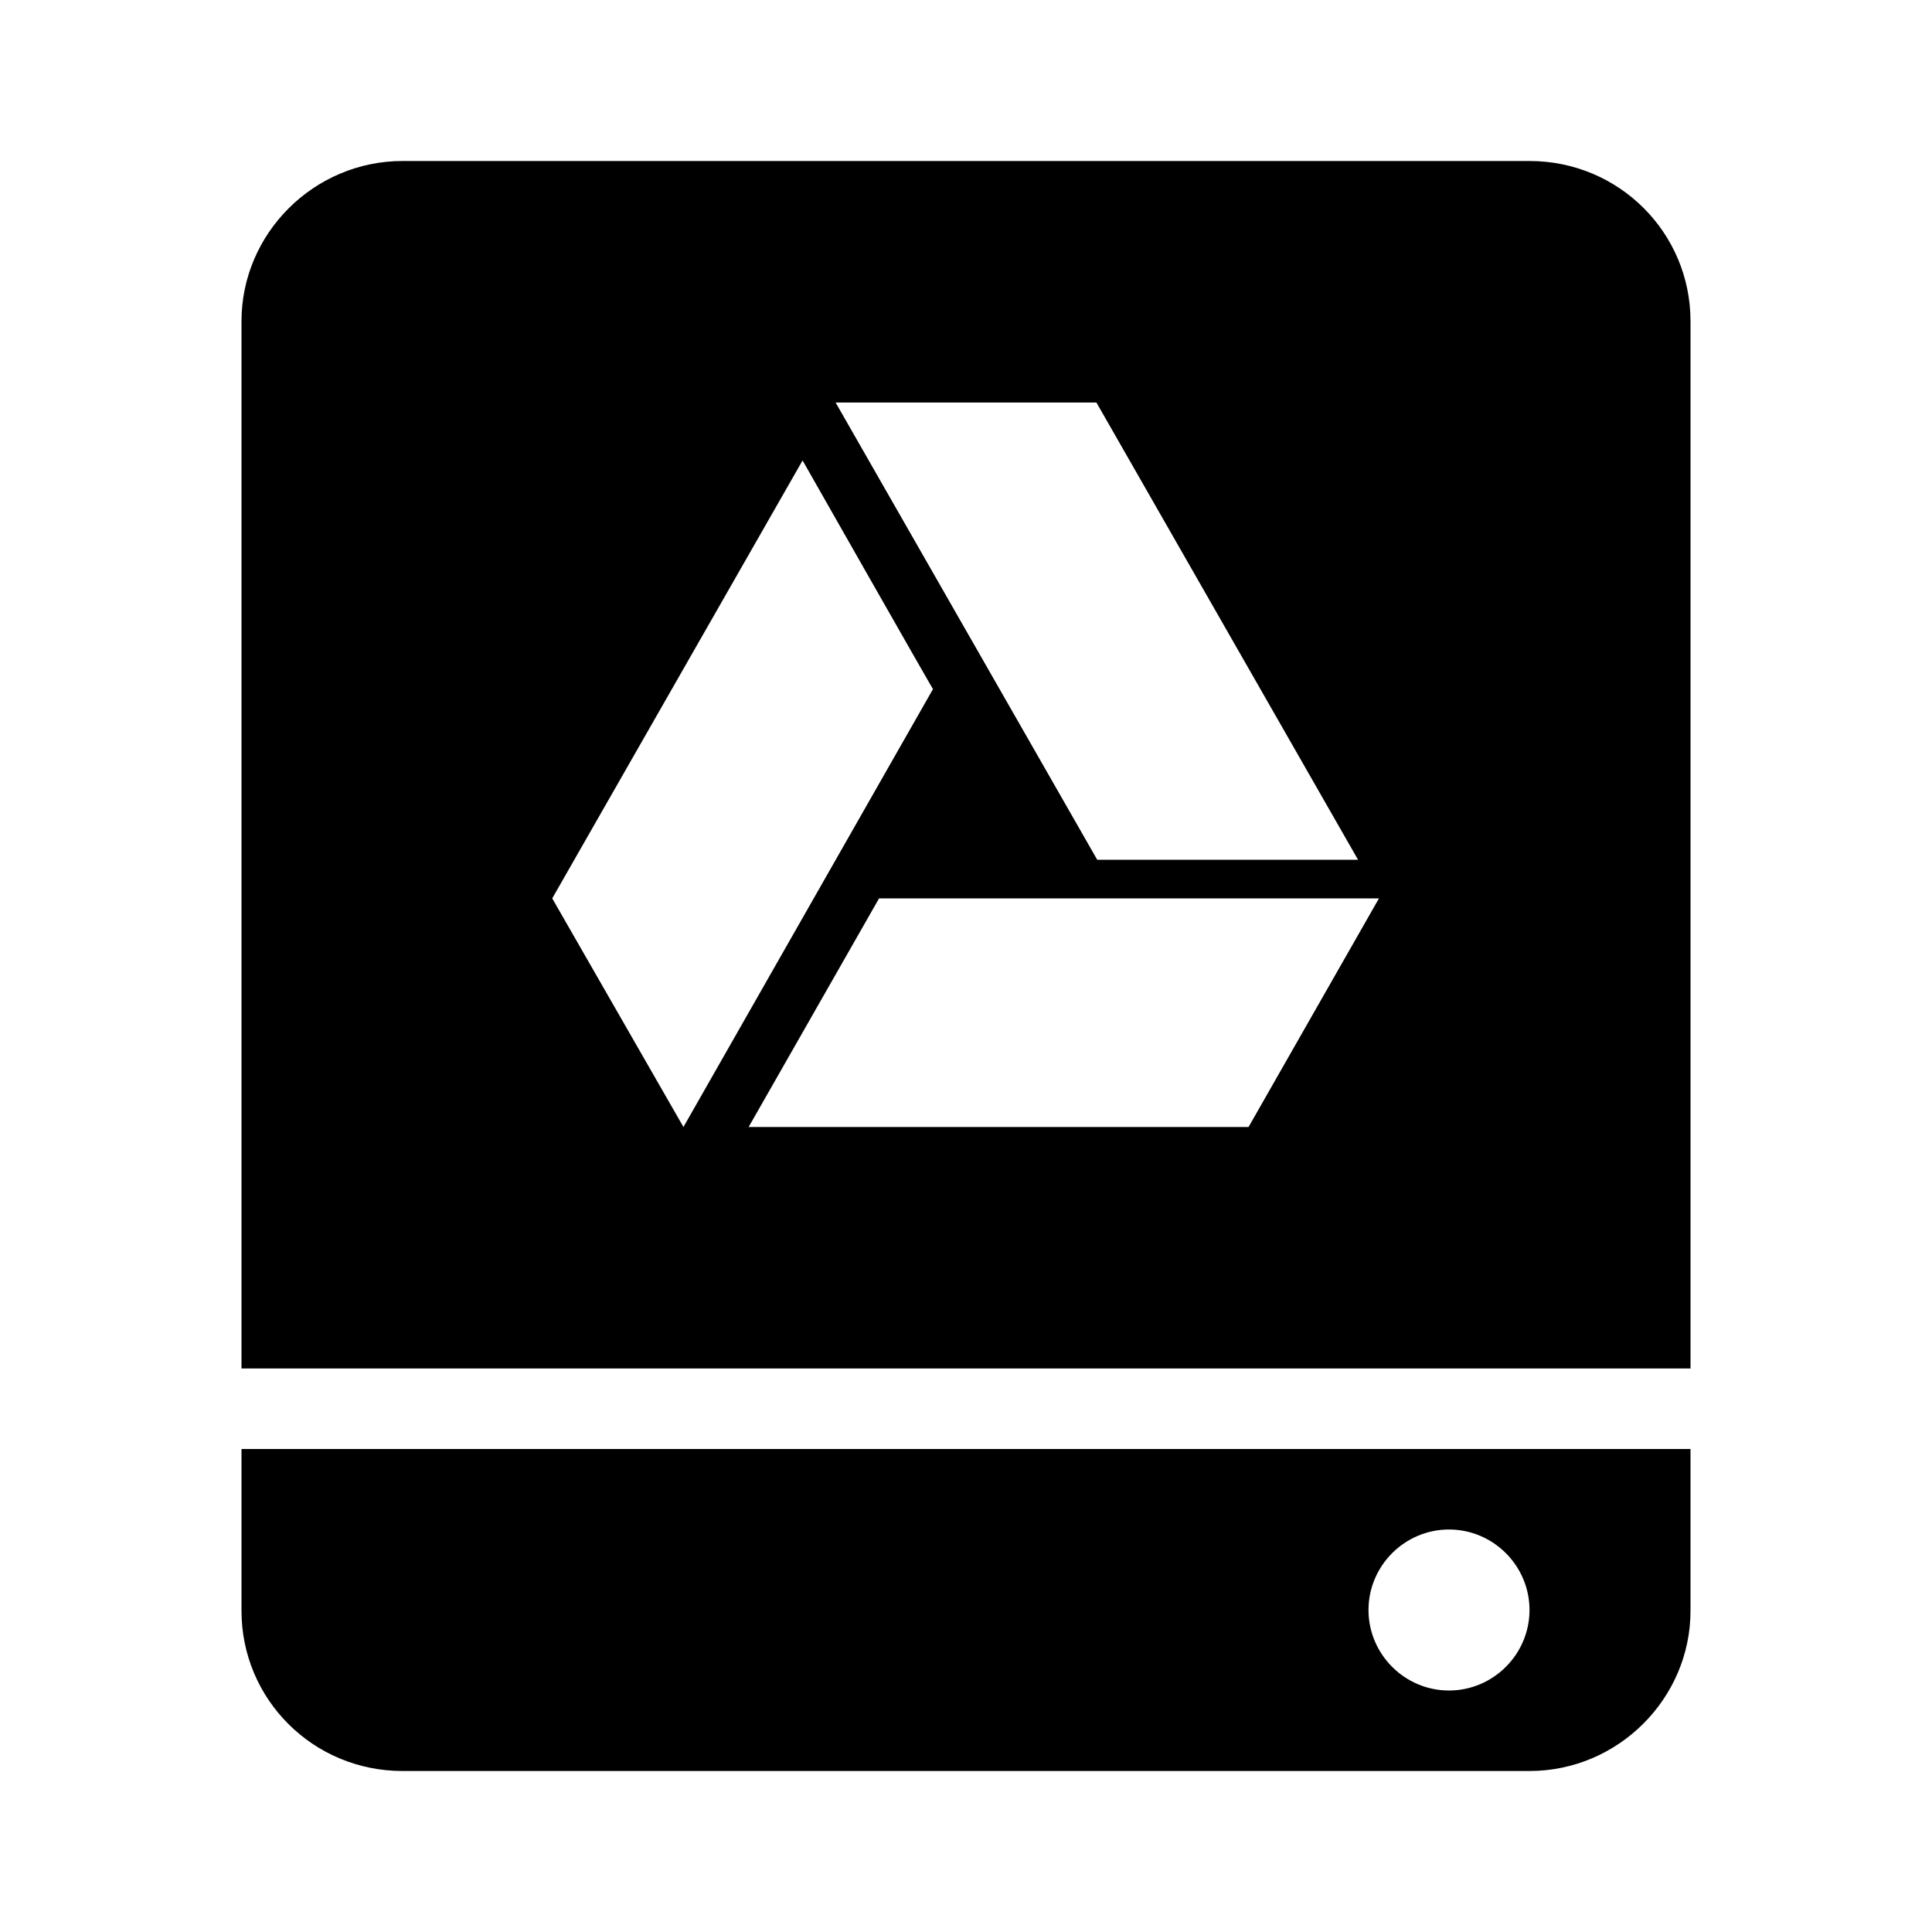 <svg viewBox="0 0 24 24" id="Layer_1" data-name="Layer 1" xmlns="http://www.w3.org/2000/svg" xmlns:xlink="http://www.w3.org/1999/xlink"><path fill="none" d="M0 0h24v24H0V0zm0 0h24v24H0z"></path><path d="M3 20.01c0 1.1.89 1.99 2 1.99h14c1.1 0 2-.9 2-1.99V18H3v2.01zM18 19c.55 0 1 .45 1 1s-.45 1-1 1-1-.45-1-1 .45-1 1-1zm1-17H5c-1.1 0-2 .9-2 1.99V17h18V3.99C21 2.89 20.11 2 19 2zm-8.62 3h3.24l3.25 5.68h-3.24L10.38 5zm-3.52 6.16l3.11-5.44s1.62 2.85 1.62 2.84L8.49 14l-1.63-2.84zM15.51 14H9.3l1.62-2.84h6.21L15.51 14z"></path></svg>
